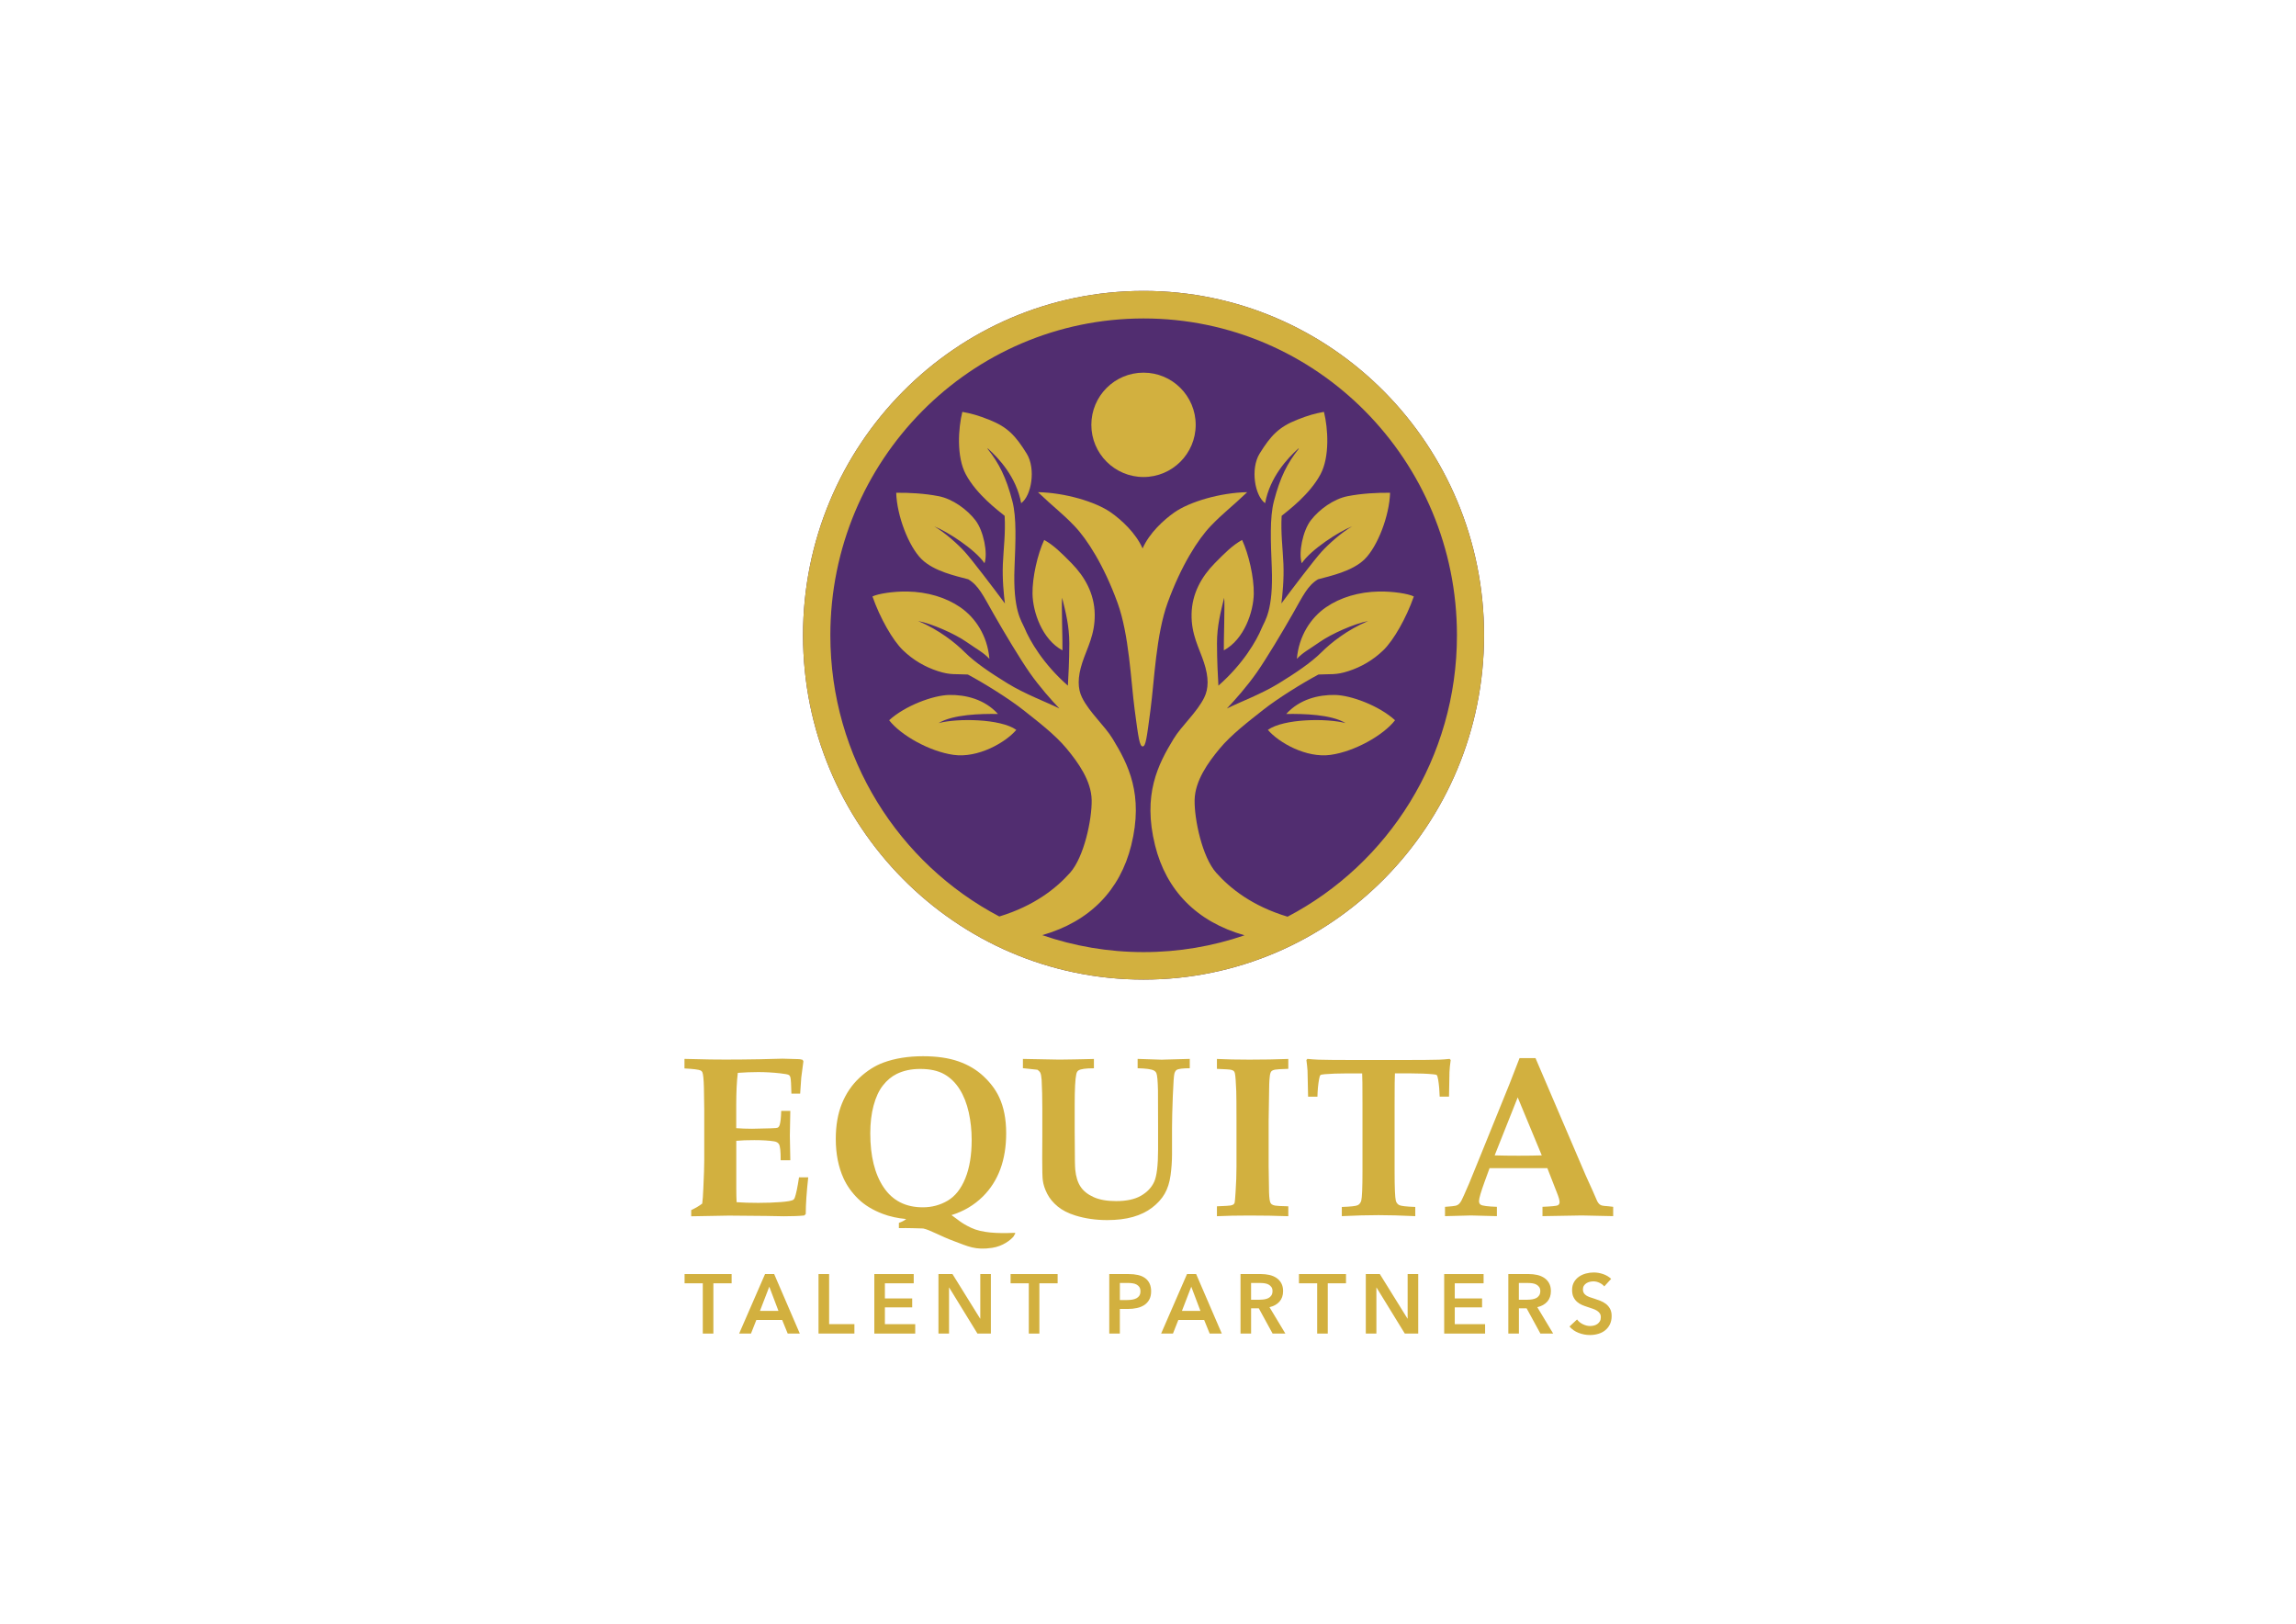 <?xml version="1.0" encoding="UTF-8"?>
<svg xmlns="http://www.w3.org/2000/svg" xmlns:xlink="http://www.w3.org/1999/xlink" version="1.1" viewBox="0 0 841.89 595.28">
  <!-- Generator: Adobe Illustrator 29.5.1, SVG Export Plug-In . SVG Version: 2.1.0 Build 141)  -->
  <defs>
    <style>
      .st0 {
        filter: url(#drop-shadow-3);
      }

      .st1 {
        filter: url(#drop-shadow-2);
      }

      .st2 {
        fill: #003b54;
      }

      .st3 {
        fill: #512d70;
      }

      .st4 {
        filter: url(#drop-shadow-1);
      }

      .st4, .st5 {
        fill: #d2b03f;
      }

      .st6 {
        fill: #e3294a;
      }

      .st7 {
        display: none;
      }
    </style>
    <filter id="drop-shadow-1" x="291.19" y="103.99" width="258.72" height="261.36" filterUnits="userSpaceOnUse">
      <feOffset dx="1.13" dy="1.7"/>
      <feGaussianBlur result="blur" stdDeviation="1.42"/>
      <feFlood flood-color="#000" flood-opacity=".6"/>
      <feComposite in2="blur" operator="in"/>
      <feComposite in="SourceGraphic"/>
    </filter>
    <filter id="drop-shadow-2" x="247.75" y="384.55" width="349.44" height="79.44" filterUnits="userSpaceOnUse">
      <feOffset dx="1.13" dy="1.7"/>
      <feGaussianBlur result="blur1" stdDeviation="1.42"/>
      <feFlood flood-color="#000" flood-opacity=".6"/>
      <feComposite in2="blur1" operator="in"/>
      <feComposite in="SourceGraphic"/>
    </filter>
    <filter id="drop-shadow-3" x="247.75" y="463.75" width="348.96" height="31.92" filterUnits="userSpaceOnUse">
      <feOffset dx="1.13" dy="1.7"/>
      <feGaussianBlur result="blur2" stdDeviation="1.42"/>
      <feFlood flood-color="#000" flood-opacity=".6"/>
      <feComposite in2="blur2" operator="in"/>
      <feComposite in="SourceGraphic"/>
    </filter>
  </defs>
  <g id="varjo" class="st7">
    <path class="st4" d="M419.31,106.65c-68.96,0-124.86,56.52-124.86,126.24s55.9,126.24,124.86,126.24,124.86-56.52,124.86-126.24-55.9-126.24-124.86-126.24ZM472.1,336.07c-12.97-3.91-21.04-10.37-26.14-16.1-5.16-5.78-8.05-19.62-7.92-26.66.13-7.04,4.9-13.71,9.18-18.86,4.28-5.16,10.56-9.93,15.97-14.21,5.41-4.28,14.59-9.93,20.25-12.95,4.53-.25,6.34.26,11-1.25,4.65-1.51,9.03-4.01,12.8-7.66,3.77-3.65,8.41-11.79,11.18-19.71-2.01-1.01-7.68-1.91-12.85-1.81-7.28.14-14.07,2.14-19.35,5.77-5.58,3.84-9.96,10.47-10.69,18.92,2.26-2.39,4.34-3.37,8.49-6.26,4.15-2.89,12.5-6.62,17.65-7.62-7.67,3.25-13.55,7.91-17.1,11.45-3.93,3.91-9.69,7.73-15.72,11.44-6.42,3.94-14.46,6.92-18.99,9.19,2.76-2.87,7.36-8.05,10.95-13.18,3.55-5.08,9.45-14.94,13.2-21.53,3.85-6.77,5.45-10.34,9.27-12.66,4.47-1.22,12.52-2.89,17.08-7.34,4.77-4.67,9.1-15.96,9.35-24.38-4.66-.07-10.41.24-15.57,1.25-5.16,1.01-10.44,4.9-13.46,8.8s-4.62,12.13-3.35,15.78c3.4-5.03,13.6-11.63,18.44-13.51-3.89,2.25-8.55,6.41-11.19,9.31s-10.89,13.75-14.73,18.95c.38-3.02,1-8.77.75-14.55-.24-5.58-1.01-11.26-.65-17.58,2.42-1.99,10.26-7.78,14.25-15.24,3.43-6.41,2.77-16.83,1.26-22.87-3.38.61-5.76,1.27-9.81,2.88-6.69,2.64-9.65,5.76-13.77,12.4-3.45,5.58-1.78,15.49,2.01,18.19,1.78-9.59,8.24-16.49,12.18-20.02.1-.09.19.04.11.14-4.11,5.15-6.8,10.38-9.08,19.21-1.56,6.03-1.15,14.84-.77,24.21.64,15.93-2.62,19.64-3.66,22.19-1.92,4.68-6.84,13.22-15.91,21.17-.17-3.03-.52-9.11-.52-15.52s1.37-11.56,2.63-16.71c.3,2.16-.21,16.98-.12,19.29,7.44-4,10.87-14.06,10.98-20.76.09-6.05-1.86-14.51-4.28-19.72-3.52,1.98-6.25,4.69-10.05,8.56-4.84,4.93-8.35,11.12-8.48,18.66s2.81,12.4,4.57,17.8c1.76,5.41,1.7,9.48.08,12.76-2.74,5.54-8.26,10.26-11.24,15.15-5.67,9.32-11.44,20.37-6.79,39.07,4.08,16.42,15.18,27.97,32.8,32.95-11.61,3.99-24.06,6.16-37.01,6.16s-25.5-2.19-37.16-6.22c17.51-5.01,28.55-16.53,32.62-32.89,4.65-18.7-1.12-29.75-6.79-39.07-2.98-4.9-8.5-9.62-11.24-15.15-1.62-3.28-1.68-7.35.08-12.76,1.76-5.41,4.7-10.26,4.57-17.8-.13-7.55-3.64-13.73-8.48-18.66-3.8-3.87-6.52-6.57-10.05-8.56-2.42,5.21-4.37,13.67-4.28,19.72.1,6.7,3.53,16.76,10.98,20.76.1-2.32-.42-17.13-.12-19.29,1.26,5.16,2.63,10.3,2.63,16.71s-.35,12.49-.52,15.52c-9.07-7.95-13.98-16.49-15.91-21.17-1.05-2.55-4.3-6.26-3.66-22.19.38-9.37.79-18.18-.77-24.21-2.29-8.84-4.97-14.06-9.08-19.21-.08-.1,0-.23.11-.14,3.95,3.53,10.41,10.42,12.18,20.02,3.78-2.7,5.46-12.62,2.01-18.19-4.12-6.65-7.08-9.76-13.77-12.4-4.06-1.6-6.43-2.27-9.81-2.88-1.51,6.04-2.17,16.46,1.26,22.87,3.99,7.46,11.82,13.25,14.25,15.24.36,6.32-.4,12-.65,17.58-.25,5.78.37,11.53.75,14.55-3.84-5.2-12.09-16.05-14.73-18.95s-7.3-7.06-11.19-9.31c4.83,1.88,15.04,8.48,18.44,13.51,1.27-3.65-.33-11.88-3.35-15.78-3.02-3.9-8.3-7.8-13.46-8.8-5.16-1.01-10.91-1.32-15.57-1.25.25,8.43,4.58,19.72,9.35,24.38,4.56,4.46,12.61,6.12,17.08,7.34,3.82,2.32,5.42,5.89,9.27,12.66,3.75,6.59,9.65,16.44,13.2,21.53,3.58,5.13,8.18,10.31,10.95,13.18-4.53-2.26-12.57-5.24-18.99-9.19-6.03-3.71-11.8-7.53-15.72-11.44-3.55-3.54-9.43-8.2-17.1-11.45,5.16,1.01,13.5,4.73,17.65,7.62,4.15,2.89,6.23,3.87,8.49,6.26-.73-8.46-5.11-15.08-10.69-18.92-5.28-3.63-12.07-5.63-19.35-5.77-5.17-.1-10.83.81-12.85,1.81,2.77,7.92,7.41,16.06,11.18,19.71,3.77,3.65,8.15,6.15,12.8,7.66,4.65,1.51,6.47,1,11,1.25,5.66,3.02,14.84,8.68,20.25,12.95,5.41,4.28,11.7,9.05,15.97,14.21,4.28,5.16,9.05,11.82,9.18,18.86.13,7.04-2.77,20.88-7.92,26.66-5.08,5.7-13.09,12.12-25.94,16.03-36.81-19.35-61.96-58.26-61.96-103.11,0-64.14,51.43-116.14,114.88-116.14s114.88,52,114.88,116.14c0,44.9-25.2,83.84-62.08,103.17Z"/>
    <g class="st1">
      <path class="st5" d="M253.45,445.87v-2.23c1.65-.77,2.99-1.57,4.04-2.39.17-1.15.3-3.02.41-5.61.22-4.72.33-8.16.33-10.3v-18.54c0-.71-.04-3.39-.12-8.04-.08-3.1-.27-5-.58-5.69-.14-.27-.34-.48-.62-.62-.74-.33-2.72-.58-5.93-.74v-3.5l9.56.21c1.9.03,3.71.04,5.44.04,3.76,0,7.95-.04,12.57-.12l8.37-.21c.99,0,2.99.06,6.02.17.27,0,.73.08,1.36.25l.29.54-.78,5.93c-.03.41-.17,2.39-.41,5.93h-3.21c-.06-3.24-.18-5.23-.37-5.98-.11-.38-.27-.66-.49-.82-.36-.25-1.46-.47-3.3-.66-2.72-.3-5.39-.45-7.99-.45-2.45,0-4.95.1-7.5.29-.39,3.11-.58,7.05-.58,11.83v8.45c1.87.14,3.82.21,5.85.21.63,0,2.91-.05,6.84-.16,1.48-.03,2.36-.12,2.62-.29.26-.17.46-.45.6-.87.33-1.04.52-2.79.58-5.23h3.34l-.17,9.07.17,9.02h-3.54c.03-3.19-.18-5.15-.62-5.89-.33-.55-.92-.89-1.77-1.03-1.9-.3-4.33-.45-7.29-.45-2.67,0-4.86.08-6.59.25v17.47c0,1.95.04,3.63.12,5.03,2.23.17,4.86.25,7.91.25s5.71-.1,8.22-.29,4.06-.47,4.64-.82c.19-.11.37-.36.54-.74.49-1.32,1.02-3.82,1.57-7.5h3.38c-.6,5.44-.91,9.92-.91,13.43l-.54.54c-1.76.19-4.26.29-7.5.29l-6.63-.12c-6.54-.08-11.04-.12-13.52-.12-.66,0-5.25.08-13.76.25Z"/>
      <path class="st5" d="M375.08,391.64v-3.42l13.39.25,5.56-.08,5.56-.12,1.52-.04v3.42c-2.97,0-4.85.26-5.65.78-.41.25-.69.73-.82,1.44-.38,1.7-.58,5.45-.58,11.25v9.56l.04,4.82c0,5.03.05,8.13.17,9.31.25,2.58.89,4.66,1.94,6.24,1.04,1.58,2.64,2.86,4.8,3.83,2.16.98,4.9,1.46,8.22,1.46,3.82,0,6.86-.65,9.13-1.96s3.88-3,4.84-5.09c.96-2.09,1.44-6.06,1.44-11.91v-8.41c0-7.25-.01-11.68-.04-13.27-.08-3.46-.27-5.55-.58-6.26-.19-.44-.51-.77-.95-.99-.91-.47-2.88-.74-5.93-.82v-3.42c4.97.19,7.93.29,8.86.29.25,0,.62-.01,1.11-.04l9.15-.25v3.42c-2.55,0-4.16.21-4.82.62-.33.22-.6.64-.8,1.26s-.41,3.4-.6,8.34c-.19,4.95-.29,8.85-.29,11.7v9.68c0,2.47-.18,5.03-.54,7.67-.36,2.64-1.08,4.89-2.16,6.76-1.08,1.87-2.62,3.56-4.59,5.07s-4.33,2.65-7.05,3.42c-2.72.77-5.87,1.15-9.44,1.15-4.18,0-8.08-.56-11.7-1.69-2.64-.82-4.79-1.93-6.47-3.32-1.68-1.39-2.95-2.94-3.83-4.66-.88-1.72-1.42-3.37-1.61-4.97-.14-.99-.21-3.65-.21-8l.04-7.91v-10.47c0-3.85-.08-7.31-.25-10.38-.08-1.21-.25-2.09-.49-2.64-.14-.3-.48-.66-1.03-1.07l-5.36-.58Z"/>
      <path class="st5" d="M472.39,388.22v3.63c-2.78.08-4.42.19-4.95.31-.52.12-.89.28-1.11.45-.22.18-.37.41-.45.68-.19.47-.33,1.36-.41,2.68-.06.71-.1,2.06-.12,4.04-.11,6.76-.17,10.4-.17,10.92v16.61l.12,7.54c0,2.83.14,4.67.41,5.52.11.39.29.68.56.89.26.21.67.37,1.24.49.56.12,2.19.21,4.88.27v3.63c-4.48-.17-9.26-.25-14.34-.25-4.42,0-8.37.08-11.83.25v-3.63c2.86-.11,4.51-.21,4.95-.29.58-.11.97-.26,1.17-.45s.34-.41.39-.66c.08-.33.19-1.62.33-3.87.22-3.3.33-6.35.33-9.15v-17.23c0-5.47-.03-8.98-.08-10.55-.14-3.49-.3-5.67-.5-6.55-.08-.36-.21-.63-.39-.82s-.51-.35-.99-.47c-.48-.12-2.22-.24-5.21-.35v-3.63c3.46.17,7.43.25,11.91.25,5.03,0,9.78-.08,14.26-.25Z"/>
      <path class="st5" d="M492.01,445.87v-3.38c3.3-.11,5.25-.33,5.87-.66.62-.33,1.04-.88,1.26-1.65.3-1.18.45-4.74.45-10.67v-24.69c0-6.73-.04-10.5-.12-11.29h-5.89c-2.97,0-5.58.1-7.83.29-.91.08-1.43.19-1.57.33-.19.17-.36.65-.49,1.44-.36,1.92-.56,4.08-.62,6.47h-3.42c-.11-5.63-.18-8.8-.21-9.52-.08-1.21-.22-2.51-.41-3.92l.37-.41c1.29.14,2.66.23,4.12.29,2.36.08,6.91.12,13.64.12h16.65c6.92,0,11.55-.04,13.89-.12,1.26-.05,2.54-.15,3.83-.29l.41.41c-.25,1.68-.4,3.15-.45,4.41-.03.22-.08,3.23-.17,9.02h-3.42c-.06-2.14-.23-4.19-.54-6.14-.17-.99-.34-1.58-.54-1.77-.17-.14-.6-.23-1.32-.29-2.25-.22-4.96-.33-8.12-.33h-5.89c-.08.96-.12,4.73-.12,11.29v24.69c0,5.93.15,9.51.45,10.71.19.71.6,1.24,1.24,1.59.63.34,2.6.57,5.89.68v3.38c-5.33-.25-9.82-.37-13.48-.37-3.9,0-8.39.12-13.48.37Z"/>
      <path class="st5" d="M529.85,445.87v-3.42c2.23-.16,3.55-.31,3.98-.43.43-.12.79-.32,1.09-.58.3-.26.61-.67.93-1.24.32-.56,1.26-2.66,2.82-6.29.71-1.7,2.09-5.07,4.12-10.1l10.76-26.54,3.63-9.35h5.85l18.42,43.02,2.56,5.65,1.65,3.79c.27.5.54.85.78,1.07.25.22.53.38.85.49.32.11,1.12.21,2.41.29.41.06,1.02.12,1.81.21v3.42l-11.46-.25-14.46.25v-3.42c3.32-.14,5.2-.32,5.63-.56.42-.23.64-.62.64-1.17,0-.69-.32-1.81-.95-3.38l-3.54-9.07h-21.18l-1.81,4.95c-1.37,3.79-2.06,6.15-2.06,7.09,0,.66.22,1.13.66,1.4.66.38,2.62.63,5.89.74v3.42l-9.52-.25-9.48.25ZM548.06,423.58c2.58.08,5.51.12,8.78.12s5.99-.04,8.49-.12l-8.82-21.26-8.45,21.26Z"/>
      <path class="st5" d="M371.81,451.98c-6.17.27-11.82,0-15.73-1.86-3.86-1.83-4.63-2.89-7.2-4.64,4.5-1.4,8.33-3.67,11.51-6.82,5.7-5.66,8.55-13.39,8.55-23.2,0-5.19-.87-9.62-2.6-13.27-1.26-2.69-3.16-5.23-5.69-7.6-2.53-2.38-5.58-4.2-9.17-5.46s-7.93-1.9-13.04-1.9c-5.41,0-10.23.77-14.46,2.31-3.13,1.15-6.09,3.03-8.86,5.62-2.78,2.6-4.91,5.74-6.41,9.44-1.5,3.7-2.25,8.02-2.25,12.96,0,5.44.95,10.25,2.84,14.42,1.24,2.72,3.02,5.23,5.36,7.52,2.33,2.29,5.36,4.14,9.07,5.54,2.53.96,5.39,1.58,8.55,1.88-.96.75-1.62,1.02-2.68,1.4v1.93c3.32-.07,6.9.07,8.9.13,2.63.55,6.24,2.79,11.48,4.71,4.97,1.83,7.63,3.32,13.81,2.39,3.88-.58,6.84-2.85,7.97-4.31.13-.6,1.06-1.19.07-1.19ZM324.01,435.3c-3.27-4.88-4.9-11.48-4.9-19.8,0-3.79.4-7.2,1.22-10.22.81-3.02,1.95-5.47,3.42-7.34,1.47-1.87,3.14-3.27,5.01-4.2,2.5-1.24,5.38-1.85,8.65-1.85,3.63,0,6.57.65,8.84,1.94,2.27,1.29,4.15,3.14,5.65,5.54,1.5,2.4,2.6,5.22,3.32,8.45.71,3.23,1.07,6.59,1.07,10.08,0,5.58-.78,10.28-2.33,14.09-1.55,3.82-3.7,6.55-6.45,8.18-2.75,1.63-5.8,2.45-9.15,2.45-6.29,0-11.07-2.44-14.34-7.31Z"/>
    </g>
    <g class="st0">
      <path class="st5" d="M257.71,470.48h-6.69v-3.39h17.25v3.39h-6.69v18.43h-3.88v-18.43Z"/>
      <path class="st5" d="M280.51,467.09h3.36l9.4,21.81h-4.44l-2.03-4.99h-9.46l-1.97,4.99h-4.34l9.49-21.81ZM285.44,480.59l-3.36-8.87-3.42,8.87h6.78Z"/>
      <path class="st5" d="M300.14,467.09h3.88v18.36h9.27v3.45h-13.16v-21.81Z"/>
      <path class="st5" d="M320.59,467.09h14.45v3.39h-10.57v5.55h10.01v3.27h-10.01v6.16h11.12v3.45h-15v-21.81Z"/>
      <path class="st5" d="M344.1,467.09h5.15l10.14,16.33h.06v-16.33h3.88v21.81h-4.93l-10.35-16.85h-.06v16.85h-3.88v-21.81Z"/>
      <path class="st5" d="M377.25,470.48h-6.69v-3.39h17.25v3.39h-6.69v18.43h-3.88v-18.43Z"/>
      <path class="st5" d="M406.74,467.09h7.12c1.25,0,2.38.11,3.39.34,1.01.23,1.87.6,2.59,1.11s1.27,1.17,1.66,1.97c.39.8.59,1.77.59,2.9,0,1.21-.23,2.23-.68,3.05-.45.82-1.06,1.48-1.83,1.99-.77.5-1.67.87-2.7,1.09-1.03.23-2.12.34-3.27.34h-2.99v9.03h-3.88v-21.81ZM413.33,476.61c.64,0,1.24-.05,1.82-.14.58-.09,1.09-.26,1.54-.49.45-.24.81-.56,1.08-.97.27-.41.4-.94.4-1.6s-.13-1.16-.4-1.56c-.27-.4-.62-.71-1.06-.94-.44-.23-.94-.38-1.51-.45-.56-.07-1.15-.11-1.74-.11h-2.83v6.26h2.71Z"/>
      <path class="st5" d="M435.24,467.09h3.36l9.4,21.81h-4.44l-2.03-4.99h-9.46l-1.97,4.99h-4.34l9.49-21.81ZM440.17,480.59l-3.36-8.87-3.42,8.87h6.78Z"/>
      <path class="st5" d="M454.86,467.09h7.58c1.03,0,2.02.11,2.99.32.97.22,1.82.57,2.57,1.06.75.49,1.35,1.14,1.8,1.94.45.8.68,1.78.68,2.93,0,1.58-.45,2.87-1.34,3.87s-2.11,1.67-3.65,2.02l5.82,9.67h-4.68l-5.05-9.24h-2.83v9.24h-3.88v-21.81ZM461.92,476.49c.55,0,1.11-.04,1.66-.12.55-.08,1.05-.24,1.5-.46.44-.23.81-.55,1.09-.97.29-.42.43-.96.43-1.62,0-.6-.13-1.08-.4-1.46-.27-.38-.61-.68-1.02-.91-.41-.23-.88-.38-1.4-.46-.52-.08-1.03-.12-1.53-.12h-3.51v6.13h3.17Z"/>
      <path class="st5" d="M482.99,470.48h-6.69v-3.39h17.25v3.39h-6.69v18.43h-3.88v-18.43Z"/>
      <path class="st5" d="M500.8,467.09h5.15l10.14,16.33h.06v-16.33h3.88v21.81h-4.93l-10.35-16.85h-.06v16.85h-3.88v-21.81Z"/>
      <path class="st5" d="M529.55,467.09h14.45v3.39h-10.57v5.55h10.01v3.27h-10.01v6.16h11.12v3.45h-15v-21.81Z"/>
      <path class="st5" d="M553.06,467.09h7.58c1.03,0,2.02.11,2.99.32.97.22,1.82.57,2.57,1.06.75.49,1.35,1.14,1.8,1.94.45.8.68,1.78.68,2.93,0,1.58-.45,2.87-1.34,3.87s-2.11,1.67-3.65,2.02l5.82,9.67h-4.68l-5.05-9.24h-2.83v9.24h-3.88v-21.81ZM560.11,476.49c.55,0,1.11-.04,1.66-.12.55-.08,1.05-.24,1.5-.46.44-.23.81-.55,1.09-.97.29-.42.43-.96.43-1.62,0-.6-.13-1.08-.4-1.46-.27-.38-.61-.68-1.02-.91-.41-.23-.88-.38-1.4-.46-.52-.08-1.03-.12-1.53-.12h-3.51v6.13h3.17Z"/>
      <path class="st5" d="M588.27,471.65c-.41-.53-.99-.98-1.74-1.34-.75-.36-1.5-.54-2.26-.54-.45,0-.9.06-1.36.17-.45.11-.86.29-1.23.52-.37.24-.67.54-.91.92-.24.38-.35.84-.35,1.37,0,.49.1.91.31,1.26.21.35.49.65.85.89.36.25.8.46,1.31.65s1.08.37,1.69.55c.7.23,1.42.48,2.17.77.75.29,1.44.67,2.06,1.14.63.47,1.14,1.07,1.54,1.79s.6,1.61.6,2.68c0,1.17-.22,2.19-.65,3.07-.43.87-1.01,1.6-1.73,2.17-.72.58-1.56,1.01-2.53,1.29-.97.29-1.98.43-3.05.43-1.42,0-2.8-.26-4.16-.79-1.36-.52-2.46-1.3-3.33-2.33l2.77-2.59c.53.74,1.25,1.33,2.14,1.76.89.43,1.77.65,2.63.65.45,0,.91-.06,1.39-.17.47-.11.9-.3,1.28-.57s.69-.6.92-1c.24-.4.35-.9.35-1.5s-.13-1.05-.4-1.43c-.27-.38-.63-.71-1.08-.99s-.99-.52-1.6-.72c-.62-.21-1.26-.42-1.94-.65-.66-.21-1.31-.45-1.97-.74-.66-.29-1.25-.67-1.77-1.14-.52-.47-.95-1.05-1.28-1.74-.33-.69-.49-1.55-.49-2.57,0-1.11.23-2.06.69-2.87.46-.8,1.07-1.46,1.82-1.99.75-.52,1.6-.91,2.56-1.17.96-.26,1.93-.38,2.91-.38,1.11,0,2.23.2,3.37.58,1.14.39,2.13.98,2.97,1.76l-2.53,2.77Z"/>
    </g>
  </g>
  <g id="logo">
    <path class="st3" d="M419.31,106.65c-68.96,0-124.86,56.52-124.86,126.24s55.9,126.24,124.86,126.24,124.86-56.52,124.86-126.24-55.9-126.24-124.86-126.24Z"/>
    <path class="st5" d="M419.31,106.65c-68.96,0-124.86,56.52-124.86,126.24s55.9,126.24,124.86,126.24,124.86-56.52,124.86-126.24-55.9-126.24-124.86-126.24ZM472.1,336.07c-12.97-3.91-21.04-10.37-26.14-16.1-5.16-5.78-8.05-19.62-7.92-26.66.13-7.04,4.9-13.71,9.18-18.86,4.28-5.16,10.56-9.93,15.97-14.21,5.41-4.28,14.59-9.93,20.25-12.95,4.53-.25,6.34.26,11-1.25,4.65-1.51,9.03-4.01,12.8-7.66,3.77-3.65,8.41-11.79,11.18-19.71-2.01-1.01-7.68-1.91-12.85-1.81-7.28.14-14.07,2.14-19.35,5.77-5.58,3.84-9.96,10.47-10.69,18.92,2.26-2.39,4.34-3.37,8.49-6.26,4.15-2.89,12.5-6.62,17.65-7.62-7.67,3.25-13.55,7.91-17.1,11.45-3.93,3.91-9.69,7.73-15.72,11.44-6.42,3.94-14.46,6.92-18.99,9.19,2.76-2.87,7.36-8.05,10.95-13.18,3.55-5.08,9.45-14.94,13.2-21.53,3.85-6.77,5.45-10.34,9.27-12.66,4.47-1.22,12.52-2.89,17.08-7.34,4.77-4.67,9.1-15.96,9.35-24.38-4.66-.07-10.41.24-15.57,1.25-5.16,1.01-10.44,4.9-13.46,8.8s-4.62,12.13-3.35,15.78c3.4-5.03,13.6-11.63,18.44-13.51-3.89,2.25-8.55,6.41-11.19,9.31s-10.89,13.75-14.73,18.95c.38-3.02,1-8.77.75-14.55-.24-5.58-1.01-11.26-.65-17.58,2.42-1.99,10.26-7.78,14.25-15.24,3.43-6.41,2.77-16.83,1.26-22.87-3.38.61-5.76,1.27-9.81,2.88-6.69,2.64-9.65,5.76-13.77,12.4-3.45,5.58-1.78,15.49,2.01,18.19,1.78-9.59,8.24-16.49,12.18-20.02.1-.09.19.04.11.14-4.11,5.15-6.8,10.38-9.08,19.21-1.56,6.03-1.15,14.84-.77,24.21.64,15.93-2.62,19.64-3.66,22.19-1.92,4.68-6.84,13.22-15.91,21.17-.17-3.03-.52-9.11-.52-15.52s1.37-11.56,2.63-16.71c.3,2.16-.21,16.98-.12,19.29,7.44-4,10.87-14.06,10.98-20.76.09-6.05-1.86-14.51-4.28-19.72-3.52,1.98-6.25,4.69-10.05,8.56-4.84,4.93-8.35,11.12-8.48,18.66s2.81,12.4,4.57,17.8c1.76,5.41,1.7,9.48.08,12.76-2.74,5.54-8.26,10.26-11.24,15.15-5.67,9.32-11.44,20.37-6.79,39.07,4.08,16.42,15.18,27.97,32.8,32.95-11.61,3.99-24.06,6.16-37.01,6.16s-25.5-2.19-37.16-6.22c17.51-5.01,28.55-16.53,32.62-32.89,4.65-18.7-1.12-29.75-6.79-39.07-2.98-4.9-8.5-9.62-11.24-15.15-1.62-3.28-1.68-7.35.08-12.76,1.76-5.41,4.7-10.26,4.57-17.8-.13-7.55-3.64-13.73-8.48-18.66-3.8-3.87-6.52-6.57-10.05-8.56-2.42,5.21-4.37,13.67-4.28,19.72.1,6.7,3.53,16.76,10.98,20.76.1-2.32-.42-17.13-.12-19.29,1.26,5.16,2.63,10.3,2.63,16.71s-.35,12.49-.52,15.52c-9.07-7.95-13.98-16.49-15.91-21.17-1.05-2.55-4.3-6.26-3.66-22.19.38-9.37.79-18.18-.77-24.21-2.29-8.84-4.97-14.06-9.08-19.21-.08-.1,0-.23.11-.14,3.95,3.53,10.41,10.42,12.18,20.02,3.78-2.7,5.46-12.62,2.01-18.19-4.12-6.65-7.08-9.76-13.77-12.4-4.06-1.6-6.43-2.27-9.81-2.88-1.51,6.04-2.17,16.46,1.26,22.87,3.99,7.46,11.82,13.25,14.25,15.24.36,6.32-.4,12-.65,17.58-.25,5.78.37,11.53.75,14.55-3.84-5.2-12.09-16.05-14.73-18.95s-7.3-7.06-11.19-9.31c4.83,1.88,15.04,8.48,18.44,13.51,1.27-3.65-.33-11.88-3.35-15.78-3.02-3.9-8.3-7.8-13.46-8.8-5.16-1.01-10.91-1.32-15.57-1.25.25,8.43,4.58,19.72,9.35,24.38,4.56,4.46,12.61,6.12,17.08,7.34,3.82,2.32,5.42,5.89,9.27,12.66,3.75,6.59,9.65,16.44,13.2,21.53,3.58,5.13,8.18,10.31,10.95,13.18-4.53-2.26-12.57-5.24-18.99-9.19-6.03-3.71-11.8-7.53-15.72-11.44-3.55-3.54-9.43-8.2-17.1-11.45,5.16,1.01,13.5,4.73,17.65,7.62,4.15,2.89,6.23,3.87,8.49,6.26-.73-8.46-5.11-15.08-10.69-18.92-5.28-3.63-12.07-5.63-19.35-5.77-5.17-.1-10.83.81-12.85,1.81,2.77,7.92,7.41,16.06,11.18,19.71,3.77,3.65,8.15,6.15,12.8,7.66,4.65,1.51,6.47,1,11,1.25,5.66,3.02,14.84,8.68,20.25,12.95,5.41,4.28,11.7,9.05,15.97,14.21,4.28,5.16,9.05,11.82,9.18,18.86.13,7.04-2.77,20.88-7.92,26.66-5.08,5.7-13.09,12.12-25.94,16.03-36.81-19.35-61.96-58.26-61.96-103.11,0-64.14,51.43-116.14,114.88-116.14s114.88,52,114.88,116.14c0,44.9-25.2,83.84-62.08,103.17Z"/>
    <path class="st5" d="M418.95,201.09c2.51-5.72,7.81-10.52,11.63-13.21,5.63-3.95,16.88-7.26,26.74-7.44-6.05,5.77-8.7,7.53-13.35,12.37s-10.84,14.47-15.81,28.14c-4.28,11.76-4.88,28.51-6.28,39.12-1.4,10.6-1.76,13.58-2.88,13.58-1.12,0-1.57-2.98-2.96-13.58s-2-27.36-6.28-39.12c-4.98-13.67-11.16-23.3-15.81-28.14s-7.3-6.6-13.35-12.37c9.86.19,21.12,3.49,26.74,7.44,3.82,2.69,9.12,7.49,11.63,13.21"/>
    <path class="st5" d="M372.66,267.58c-4,4.7-14.1,10.41-22.98,9.17s-19.42-7.23-23.65-12.7c5.88-5.37,16.18-9.17,22.06-9.27s12.89,1.5,17.84,6.97c-6.4-.1-16.5.15-21.77,3.35,6.87-1.84,22.75-1.64,28.49,2.48Z"/>
    <g>
      <path class="st5" d="M253.45,445.87v-2.23c1.65-.77,2.99-1.57,4.04-2.39.17-1.15.3-3.02.41-5.61.22-4.72.33-8.16.33-10.3v-18.54c0-.71-.04-3.39-.12-8.04-.08-3.1-.27-5-.58-5.69-.14-.27-.34-.48-.62-.62-.74-.33-2.72-.58-5.93-.74v-3.5l9.56.21c1.9.03,3.71.04,5.44.04,3.76,0,7.95-.04,12.57-.12l8.37-.21c.99,0,2.99.06,6.02.17.27,0,.73.08,1.36.25l.29.54-.78,5.93c-.03.41-.17,2.39-.41,5.93h-3.21c-.06-3.24-.18-5.23-.37-5.98-.11-.38-.27-.66-.49-.82-.36-.25-1.46-.47-3.3-.66-2.72-.3-5.39-.45-7.99-.45-2.45,0-4.95.1-7.5.29-.39,3.11-.58,7.05-.58,11.83v8.45c1.87.14,3.82.21,5.85.21.63,0,2.91-.05,6.84-.16,1.48-.03,2.36-.12,2.62-.29.26-.17.46-.45.6-.87.33-1.04.52-2.79.58-5.23h3.34l-.17,9.07.17,9.02h-3.54c.03-3.19-.18-5.15-.62-5.89-.33-.55-.92-.89-1.77-1.03-1.9-.3-4.33-.45-7.29-.45-2.67,0-4.86.08-6.59.25v17.47c0,1.95.04,3.63.12,5.03,2.23.17,4.86.25,7.91.25s5.71-.1,8.22-.29,4.06-.47,4.64-.82c.19-.11.37-.36.54-.74.49-1.32,1.02-3.82,1.57-7.5h3.38c-.6,5.44-.91,9.92-.91,13.43l-.54.54c-1.76.19-4.26.29-7.5.29l-6.63-.12c-6.54-.08-11.04-.12-13.52-.12-.66,0-5.25.08-13.76.25Z"/>
      <path class="st5" d="M375.08,391.64v-3.42l13.39.25,5.56-.08,5.56-.12,1.52-.04v3.42c-2.97,0-4.85.26-5.65.78-.41.25-.69.73-.82,1.44-.38,1.7-.58,5.45-.58,11.25v9.56l.04,4.82c0,5.03.05,8.13.17,9.31.25,2.58.89,4.66,1.94,6.24,1.04,1.58,2.64,2.86,4.8,3.83,2.16.98,4.9,1.46,8.22,1.46,3.82,0,6.86-.65,9.13-1.96s3.88-3,4.84-5.09c.96-2.09,1.44-6.06,1.44-11.91v-8.41c0-7.25-.01-11.68-.04-13.27-.08-3.46-.27-5.55-.58-6.26-.19-.44-.51-.77-.95-.99-.91-.47-2.88-.74-5.93-.82v-3.42c4.97.19,7.93.29,8.86.29.25,0,.62-.01,1.11-.04l9.15-.25v3.42c-2.55,0-4.16.21-4.82.62-.33.22-.6.64-.8,1.26s-.41,3.4-.6,8.34c-.19,4.95-.29,8.85-.29,11.7v9.68c0,2.47-.18,5.03-.54,7.67-.36,2.64-1.08,4.89-2.16,6.76-1.08,1.87-2.62,3.56-4.59,5.07s-4.33,2.65-7.05,3.42c-2.72.77-5.87,1.15-9.44,1.15-4.18,0-8.08-.56-11.7-1.69-2.64-.82-4.79-1.93-6.47-3.32-1.68-1.39-2.95-2.94-3.83-4.66-.88-1.72-1.42-3.37-1.61-4.97-.14-.99-.21-3.65-.21-8l.04-7.91v-10.47c0-3.85-.08-7.31-.25-10.38-.08-1.21-.25-2.09-.49-2.64-.14-.3-.48-.66-1.03-1.07l-5.36-.58Z"/>
      <path class="st5" d="M472.39,388.22v3.63c-2.78.08-4.42.19-4.95.31-.52.12-.89.28-1.11.45-.22.18-.37.41-.45.68-.19.47-.33,1.36-.41,2.68-.06.71-.1,2.06-.12,4.04-.11,6.76-.17,10.4-.17,10.92v16.61l.12,7.54c0,2.83.14,4.67.41,5.52.11.39.29.68.56.89.26.21.67.37,1.24.49.56.12,2.19.21,4.88.27v3.63c-4.48-.17-9.26-.25-14.34-.25-4.42,0-8.37.08-11.83.25v-3.63c2.86-.11,4.51-.21,4.95-.29.58-.11.97-.26,1.17-.45s.34-.41.39-.66c.08-.33.19-1.62.33-3.87.22-3.3.33-6.35.33-9.15v-17.23c0-5.47-.03-8.98-.08-10.55-.14-3.49-.3-5.67-.5-6.55-.08-.36-.21-.63-.39-.82s-.51-.35-.99-.47c-.48-.12-2.22-.24-5.21-.35v-3.63c3.46.17,7.43.25,11.91.25,5.03,0,9.78-.08,14.26-.25Z"/>
      <path class="st5" d="M492.01,445.87v-3.38c3.3-.11,5.25-.33,5.87-.66.62-.33,1.04-.88,1.26-1.65.3-1.18.45-4.74.45-10.67v-24.69c0-6.73-.04-10.5-.12-11.29h-5.89c-2.97,0-5.58.1-7.83.29-.91.08-1.43.19-1.57.33-.19.17-.36.65-.49,1.44-.36,1.92-.56,4.08-.62,6.47h-3.42c-.11-5.63-.18-8.8-.21-9.52-.08-1.21-.22-2.51-.41-3.92l.37-.41c1.29.14,2.66.23,4.12.29,2.36.08,6.91.12,13.64.12h16.65c6.92,0,11.55-.04,13.89-.12,1.26-.05,2.54-.15,3.83-.29l.41.41c-.25,1.68-.4,3.15-.45,4.41-.03.22-.08,3.23-.17,9.02h-3.42c-.06-2.14-.23-4.19-.54-6.14-.17-.99-.34-1.58-.54-1.77-.17-.14-.6-.23-1.32-.29-2.25-.22-4.96-.33-8.12-.33h-5.89c-.08.96-.12,4.73-.12,11.29v24.69c0,5.93.15,9.51.45,10.71.19.71.6,1.24,1.24,1.59.63.34,2.6.57,5.89.68v3.38c-5.33-.25-9.82-.37-13.48-.37-3.9,0-8.39.12-13.48.37Z"/>
      <path class="st5" d="M529.85,445.87v-3.42c2.23-.16,3.55-.31,3.98-.43.43-.12.79-.32,1.09-.58.3-.26.61-.67.93-1.24.32-.56,1.26-2.66,2.82-6.29.71-1.7,2.09-5.07,4.12-10.1l10.76-26.54,3.63-9.35h5.85l18.42,43.02,2.56,5.65,1.65,3.79c.27.5.54.85.78,1.07.25.22.53.38.85.49.32.11,1.12.21,2.41.29.41.06,1.02.12,1.81.21v3.42l-11.46-.25-14.46.25v-3.42c3.32-.14,5.2-.32,5.63-.56.42-.23.64-.62.64-1.17,0-.69-.32-1.81-.95-3.38l-3.54-9.07h-21.18l-1.81,4.95c-1.37,3.79-2.06,6.15-2.06,7.09,0,.66.22,1.13.66,1.4.66.38,2.62.63,5.89.74v3.42l-9.52-.25-9.48.25ZM548.06,423.58c2.58.08,5.51.12,8.78.12s5.99-.04,8.49-.12l-8.82-21.26-8.45,21.26Z"/>
      <path class="st5" d="M371.81,451.98c-6.17.27-11.82,0-15.73-1.86-3.86-1.83-4.63-2.89-7.2-4.64,4.5-1.4,8.33-3.67,11.51-6.82,5.7-5.66,8.55-13.39,8.55-23.2,0-5.19-.87-9.62-2.6-13.27-1.26-2.69-3.16-5.23-5.69-7.6-2.53-2.38-5.58-4.2-9.17-5.46s-7.93-1.9-13.04-1.9c-5.41,0-10.23.77-14.46,2.31-3.13,1.15-6.09,3.03-8.86,5.62-2.78,2.6-4.91,5.74-6.41,9.44-1.5,3.7-2.25,8.02-2.25,12.96,0,5.44.95,10.25,2.84,14.42,1.24,2.72,3.02,5.23,5.36,7.52,2.33,2.29,5.36,4.14,9.07,5.54,2.53.96,5.39,1.58,8.55,1.88-.96.75-1.62,1.02-2.68,1.4v1.93c3.32-.07,6.9.07,8.9.13,2.63.55,6.24,2.79,11.48,4.71,4.97,1.83,7.63,3.32,13.81,2.39,3.88-.58,6.84-2.85,7.97-4.31.13-.6,1.06-1.19.07-1.19ZM324.01,435.3c-3.27-4.88-4.9-11.48-4.9-19.8,0-3.79.4-7.2,1.22-10.22.81-3.02,1.95-5.47,3.42-7.34,1.47-1.87,3.14-3.27,5.01-4.2,2.5-1.24,5.38-1.85,8.65-1.85,3.63,0,6.57.65,8.84,1.94,2.27,1.29,4.15,3.14,5.65,5.54,1.5,2.4,2.6,5.22,3.32,8.45.71,3.23,1.07,6.59,1.07,10.08,0,5.58-.78,10.28-2.33,14.09-1.55,3.82-3.7,6.55-6.45,8.18-2.75,1.63-5.8,2.45-9.15,2.45-6.29,0-11.07-2.44-14.34-7.31Z"/>
    </g>
    <g>
      <path class="st5" d="M257.71,470.48h-6.69v-3.39h17.25v3.39h-6.69v18.43h-3.88v-18.43Z"/>
      <path class="st5" d="M280.51,467.09h3.36l9.4,21.81h-4.44l-2.03-4.99h-9.46l-1.97,4.99h-4.34l9.49-21.81ZM285.44,480.59l-3.36-8.87-3.42,8.87h6.78Z"/>
      <path class="st5" d="M300.14,467.09h3.88v18.36h9.27v3.45h-13.16v-21.81Z"/>
      <path class="st5" d="M320.59,467.09h14.45v3.39h-10.57v5.55h10.01v3.27h-10.01v6.16h11.12v3.45h-15v-21.81Z"/>
      <path class="st5" d="M344.1,467.09h5.15l10.14,16.33h.06v-16.33h3.88v21.81h-4.93l-10.35-16.85h-.06v16.85h-3.88v-21.81Z"/>
      <path class="st5" d="M377.25,470.48h-6.69v-3.39h17.25v3.39h-6.69v18.43h-3.88v-18.43Z"/>
      <path class="st5" d="M406.74,467.09h7.12c1.25,0,2.38.11,3.39.34,1.01.23,1.87.6,2.59,1.11s1.27,1.17,1.66,1.97c.39.8.59,1.77.59,2.9,0,1.21-.23,2.23-.68,3.05-.45.82-1.06,1.48-1.83,1.99-.77.5-1.67.87-2.7,1.09-1.03.23-2.12.34-3.27.34h-2.99v9.03h-3.88v-21.81ZM413.33,476.61c.64,0,1.24-.05,1.82-.14.58-.09,1.09-.26,1.54-.49.45-.24.81-.56,1.08-.97.27-.41.4-.94.4-1.6s-.13-1.16-.4-1.56c-.27-.4-.62-.71-1.06-.94-.44-.23-.94-.38-1.51-.45-.56-.07-1.15-.11-1.74-.11h-2.83v6.26h2.71Z"/>
      <path class="st5" d="M435.24,467.09h3.36l9.4,21.81h-4.44l-2.03-4.99h-9.46l-1.97,4.99h-4.34l9.49-21.81ZM440.17,480.59l-3.36-8.87-3.42,8.87h6.78Z"/>
      <path class="st5" d="M454.86,467.09h7.58c1.03,0,2.02.11,2.99.32.97.22,1.82.57,2.57,1.06.75.49,1.35,1.14,1.8,1.94.45.8.68,1.78.68,2.93,0,1.58-.45,2.87-1.34,3.87s-2.11,1.67-3.65,2.02l5.82,9.67h-4.68l-5.05-9.24h-2.83v9.24h-3.88v-21.81ZM461.92,476.49c.55,0,1.11-.04,1.66-.12.55-.08,1.05-.24,1.5-.46.44-.23.81-.55,1.09-.97.29-.42.43-.96.43-1.62,0-.6-.13-1.08-.4-1.46-.27-.38-.61-.68-1.02-.91-.41-.23-.88-.38-1.4-.46-.52-.08-1.03-.12-1.53-.12h-3.51v6.13h3.17Z"/>
      <path class="st5" d="M482.99,470.48h-6.69v-3.39h17.25v3.39h-6.69v18.43h-3.88v-18.43Z"/>
      <path class="st5" d="M500.8,467.09h5.15l10.14,16.33h.06v-16.33h3.88v21.81h-4.93l-10.35-16.85h-.06v16.85h-3.88v-21.81Z"/>
      <path class="st5" d="M529.55,467.09h14.45v3.39h-10.57v5.55h10.01v3.27h-10.01v6.16h11.12v3.45h-15v-21.81Z"/>
      <path class="st5" d="M553.06,467.09h7.58c1.03,0,2.02.11,2.99.32.97.22,1.82.57,2.57,1.06.75.49,1.35,1.14,1.8,1.94.45.8.68,1.78.68,2.93,0,1.58-.45,2.87-1.34,3.87s-2.11,1.67-3.65,2.02l5.82,9.67h-4.68l-5.05-9.24h-2.83v9.24h-3.88v-21.81ZM560.11,476.49c.55,0,1.11-.04,1.66-.12.55-.08,1.05-.24,1.5-.46.44-.23.81-.55,1.09-.97.29-.42.43-.96.43-1.62,0-.6-.13-1.08-.4-1.46-.27-.38-.61-.68-1.02-.91-.41-.23-.88-.38-1.4-.46-.52-.08-1.03-.12-1.53-.12h-3.51v6.13h3.17Z"/>
      <path class="st5" d="M588.27,471.65c-.41-.53-.99-.98-1.74-1.34-.75-.36-1.5-.54-2.26-.54-.45,0-.9.06-1.36.17-.45.11-.86.29-1.23.52-.37.24-.67.54-.91.92-.24.38-.35.84-.35,1.37,0,.49.1.91.31,1.26.21.35.49.65.85.89.36.25.8.46,1.31.65s1.08.37,1.69.55c.7.23,1.42.48,2.17.77.75.29,1.44.67,2.06,1.14.63.47,1.14,1.07,1.54,1.79s.6,1.61.6,2.68c0,1.17-.22,2.19-.65,3.07-.43.87-1.01,1.6-1.73,2.17-.72.58-1.56,1.01-2.53,1.29-.97.29-1.98.43-3.05.43-1.42,0-2.8-.26-4.16-.79-1.36-.52-2.46-1.3-3.33-2.33l2.77-2.59c.53.74,1.25,1.33,2.14,1.76.89.43,1.77.65,2.63.65.45,0,.91-.06,1.39-.17.47-.11.9-.3,1.28-.57s.69-.6.92-1c.24-.4.35-.9.35-1.5s-.13-1.05-.4-1.43c-.27-.38-.63-.71-1.08-.99s-.99-.52-1.6-.72c-.62-.21-1.26-.42-1.94-.65-.66-.21-1.31-.45-1.97-.74-.66-.29-1.25-.67-1.77-1.14-.52-.47-.95-1.05-1.28-1.74-.33-.69-.49-1.55-.49-2.57,0-1.11.23-2.06.69-2.87.46-.8,1.07-1.46,1.82-1.99.75-.52,1.6-.91,2.56-1.17.96-.26,1.93-.38,2.91-.38,1.11,0,2.23.2,3.37.58,1.14.39,2.13.98,2.97,1.76l-2.53,2.77Z"/>
    </g>
    <rect class="st2" x="889.7" y="277.89" width="159.66" height="69.89"/>
    <rect class="st6" x="884.02" y="155.16" width="160.8" height="70.45"/>
    <path class="st5" d="M464.9,267.58c4,4.7,14.1,10.41,22.98,9.17,8.88-1.24,19.42-7.23,23.65-12.7-5.88-5.37-16.18-9.17-22.06-9.27-5.88-.1-12.89,1.5-17.84,6.97,6.4-.1,16.5.15,21.77,3.35-6.87-1.84-22.75-1.64-28.49,2.48Z"/>
    <circle class="st5" cx="419.3" cy="155.75" r="19.13"/>
  </g>
</svg>
